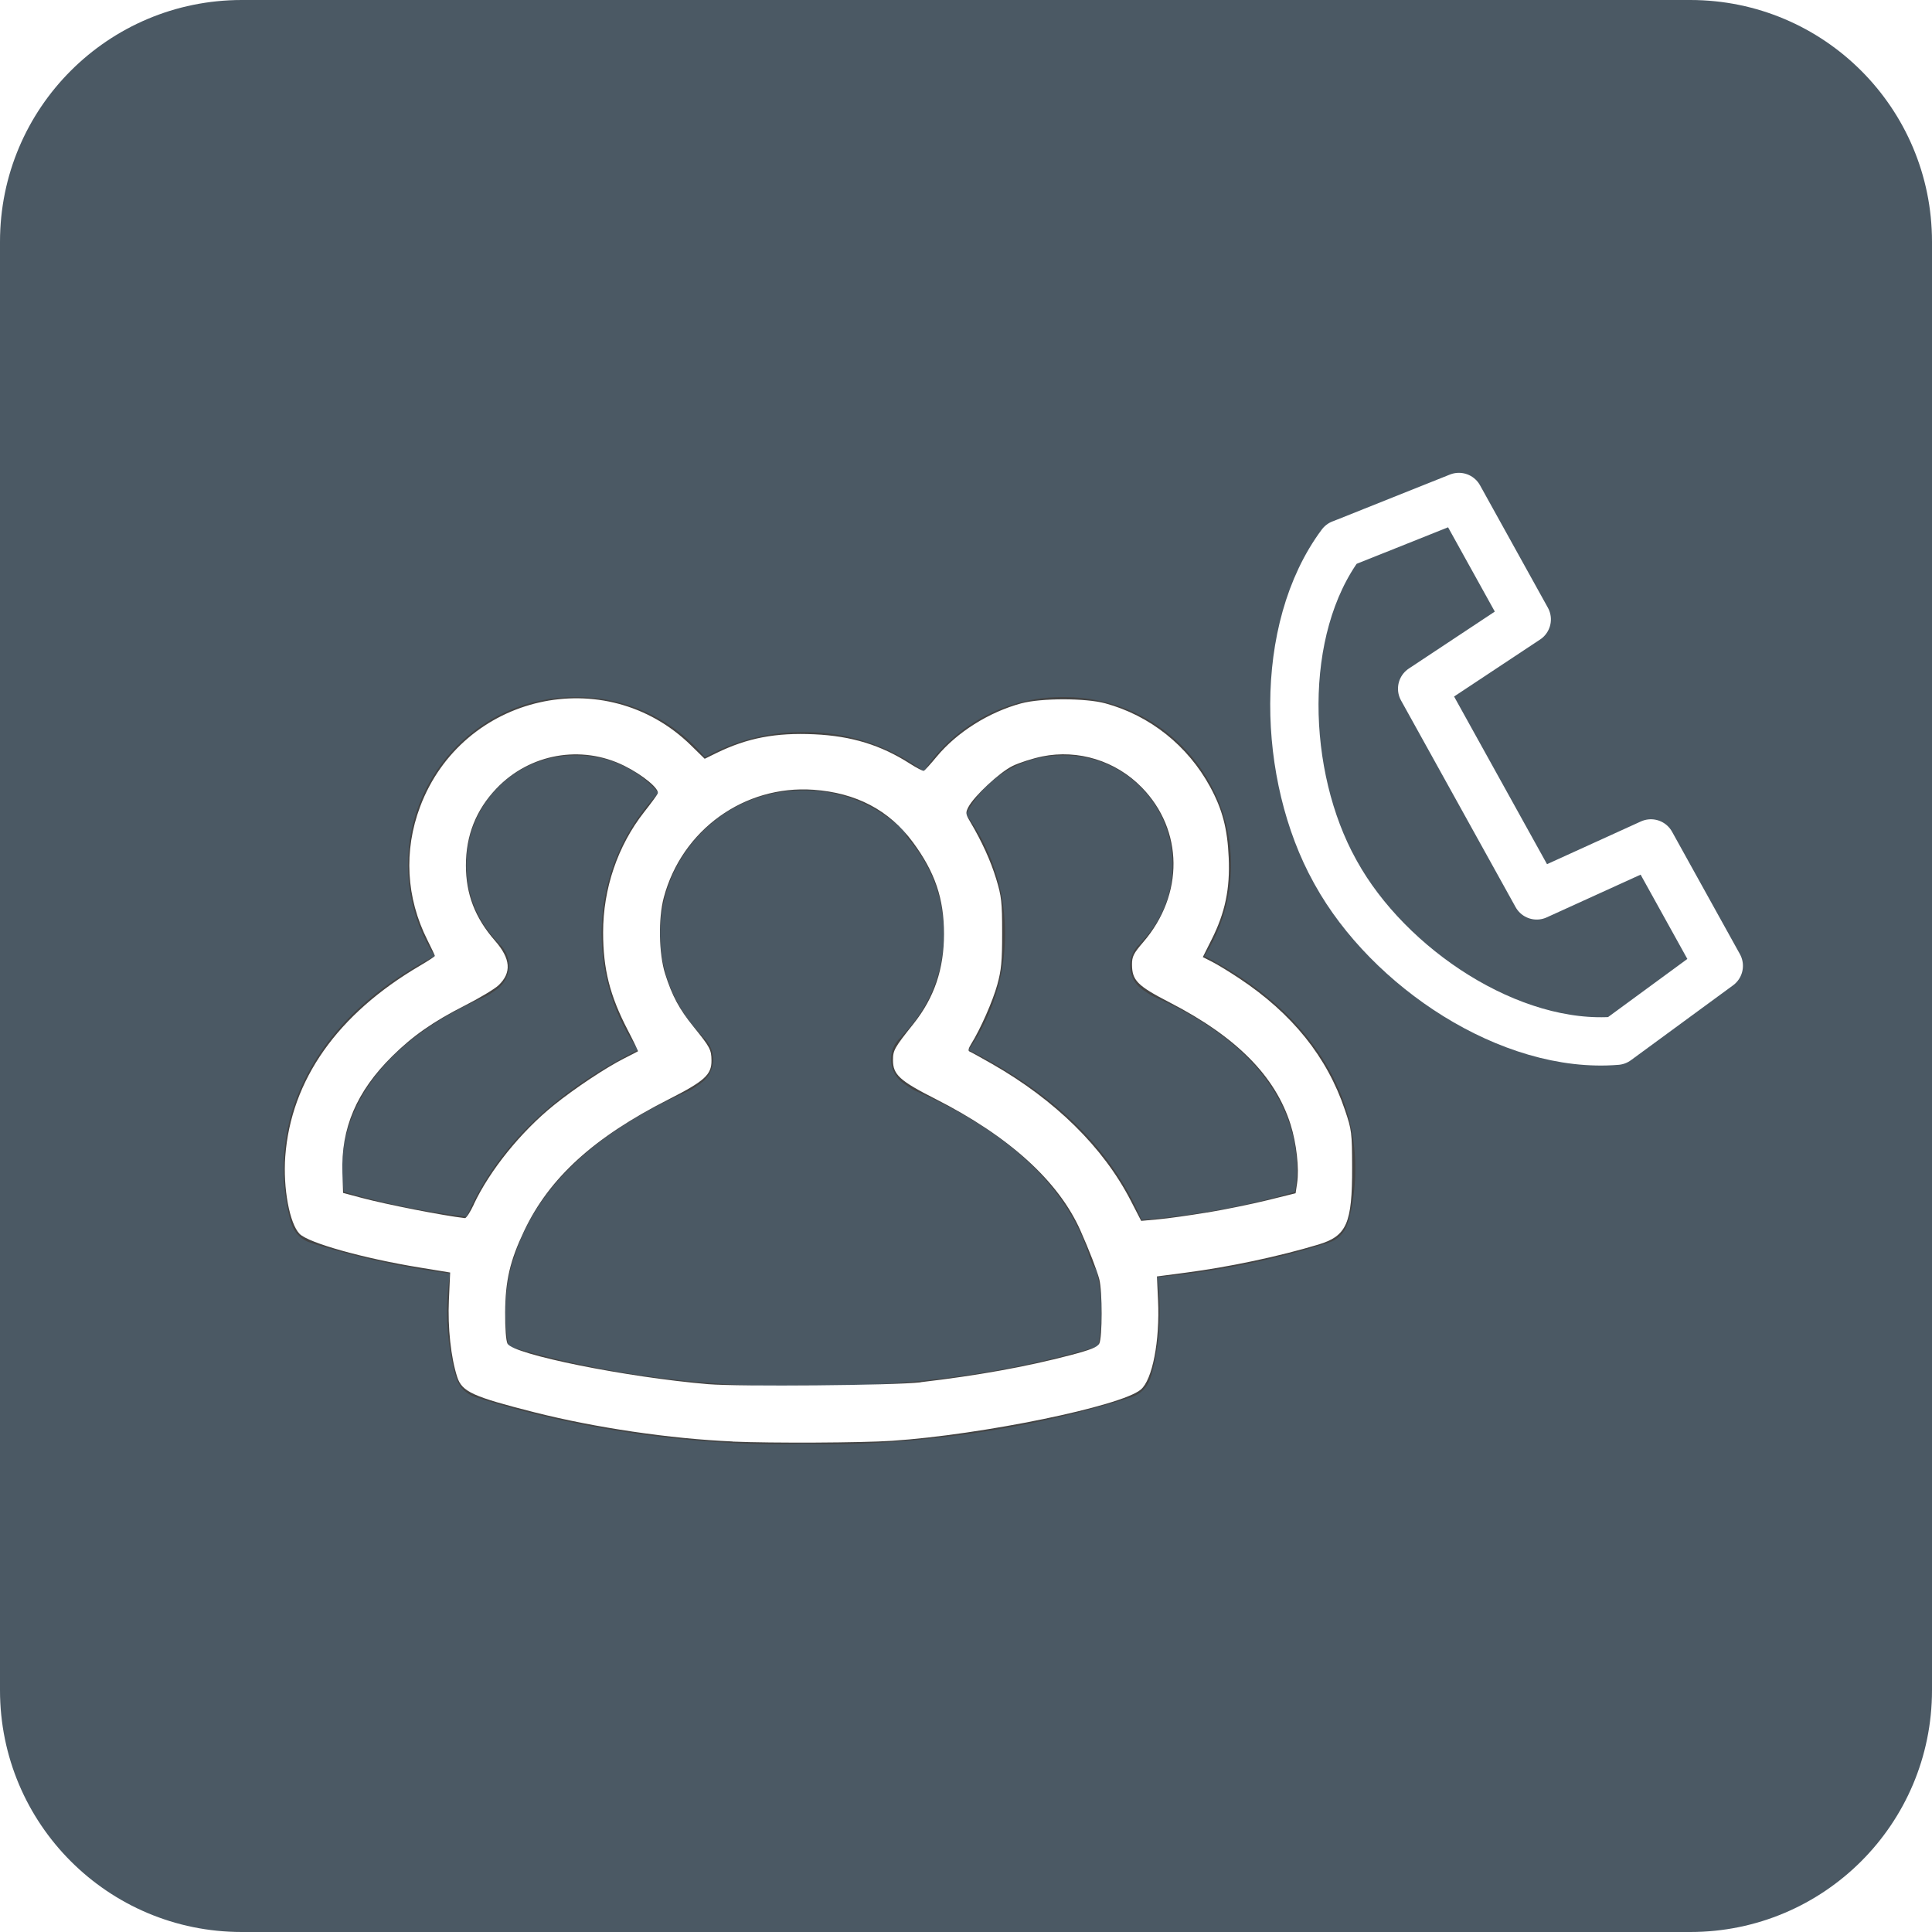 <?xml version="1.0" encoding="UTF-8" standalone="no"?>
<svg
   width="40"
   height="40"
   viewBox="0 0 40 40"
   version="1.1"
   id="svg29"
   sodipodi:docname="new_conference_hovered.svg"
   inkscape:version="1.1 (c68e22c387, 2021-05-23)"
   xmlns:inkscape="http://www.inkscape.org/namespaces/inkscape"
   xmlns:sodipodi="http://sodipodi.sourceforge.net/DTD/sodipodi-0.dtd"
   xmlns="http://www.w3.org/2000/svg"
   xmlns:svg="http://www.w3.org/2000/svg">
  <sodipodi:namedview
     id="namedview31"
     pagecolor="#ffffff"
     bordercolor="#666666"
     borderopacity="1.0"
     inkscape:pageshadow="2"
     inkscape:pageopacity="0.0"
     inkscape:pagecheckerboard="0"
     showgrid="false"
     inkscape:zoom="21.825"
     inkscape:cx="20"
     inkscape:cy="19.954181"
     inkscape:window-width="1920"
     inkscape:window-height="1092"
     inkscape:window-x="1920"
     inkscape:window-y="33"
     inkscape:window-maximized="1"
     inkscape:current-layer="svg29" />
  <defs
     id="defs5">
    <filter
       id="gerxywefia"
       color-interpolation-filters="auto"
       x="0"
       y="0"
       width="1"
       height="1">
      <feColorMatrix
         in="SourceGraphic"
         values="0 0 0 0 1 0 0 0 0 1 0 0 0 0 1 0 0 0 1 0"
         id="feColorMatrix2" />
    </filter>
  </defs>
  <g
     fill="none"
     fill-rule="evenodd"
     id="g27">
    <g
       id="g25">
      <g
         fill="#4B5964"
         id="g9">
        <path
           d="M0 5.005C0 2.241 2.236 0 5.005 0h29.99C37.759 0 40 2.236 40 5.005v29.99C40 37.759 37.764 40 34.995 40H5.005C2.241 40 0 37.764 0 34.995V5.005z"
           transform="translate(20, 20) scale(1, -1) translate(-20, -20)"
           id="path7" />
      </g>
      <g
         id="g23">
        <g
           filter="url(#gerxywefia)"
           transform="translate(5.873, 10)"
           id="g19">
          <g
             id="g17">
            <g
               fill="#444"
               fill-rule="nonzero"
               id="g15">
              <path
                 d="M4.657 13.441c1.211.363 2.457.595 3.69.718.898.09 1.662.111 2.231.095l.11-.004.112-.001.142.005c.57.016 1.333-.005 2.232-.095 1.232-.123 2.478-.355 3.69-.718.182-.987.005-2.102-.81-3.17-.618-.81-1.57-1.528-2.915-2.12-.034-.014-.066-.032-.097-.053l-.147-.1c-.326-.222-.356-.692-.06-.953.046-.055.056-.067.099-.112.507-.547.794-1.266.794-2.031 0-1.641-1.315-2.969-2.934-2.969h-.068c-1.618 0-2.933 1.328-2.933 2.969 0 .765.287 1.484.794 2.031.043.046.05.055.088.104.307.268.278.74-.05.961l-.148.1c-.03.021-.062.039-.096.054-1.344.59-2.296 1.308-2.915 2.119-.814 1.068-.992 2.183-.81 3.17zm6.079 2.016l-.123.005c-.618.018-1.434-.005-2.387-.1-1.42-.143-2.86-.421-4.259-.87-.18-.057-.324-.197-.386-.377-.029-.082-.066-.216-.101-.395-.258-1.31-.035-2.791 1.026-4.182.653-.857 1.59-1.609 2.833-2.232-.486-.695-.754-1.529-.754-2.404 0-2.306 1.852-4.177 4.141-4.177h.068c2.29 0 4.142 1.871 4.142 4.177 0 .875-.269 1.71-.755 2.404 1.244.624 2.18 1.375 2.834 2.232 1.061 1.39 1.284 2.871 1.026 4.182-.036.179-.073.313-.101.395-.063.18-.206.32-.387.378-1.399.448-2.838.726-4.259.868-.953.096-1.768.119-2.387.1-.053 0-.095-.002-.122-.004h-.05z"
                 transform="translate(0, 0.686) translate(0, 3.746)"
                 id="path11" />
              <path
                 d="M14.878 4.902c0 .875-.268 1.709-.755 2.404 1.863.933 3.02 2.14 3.574 3.523 1.058-.08 2.16-.266 3.243-.585.12-.745-.028-1.58-.64-2.383-.484-.634-1.233-1.199-2.296-1.666-.034-.015-.067-.033-.097-.054l-.119-.08c-.326-.222-.355-.692-.06-.952.027-.034.038-.046.072-.083.387-.418.606-.966.606-1.551 0-1.253-1.004-2.267-2.239-2.267h-.054c-.866 0-1.637.502-2.008 1.263.498.7.773 1.545.773 2.43zm2.835.227v-.001zm-4.146 1.916l-.243.554.34-.5-.045-.03-.052-.024zm-.69-.112c.506-.547.793-1.266.793-2.031 0-.724-.256-1.406-.714-1.942-.138-.16-.181-.38-.115-.581C13.305.97 14.616 0 16.113 0h.054c1.905 0 3.447 1.557 3.447 3.475 0 .681-.195 1.332-.552 1.887.956.497 1.683 1.09 2.198 1.766.876 1.148 1.06 2.372.847 3.456-.03.15-.06.262-.086.334-.062.18-.205.32-.386.377-1.452.465-2.931.7-4.327.769-.278.014-.529-.164-.609-.43-.405-1.36-1.524-2.562-3.618-3.482-.034-.015-.066-.033-.097-.054l-.147-.1c-.326-.222-.355-.692-.06-.953.046-.055.056-.067.1-.112zM7.34 7.306c-.487-.695-.755-1.529-.755-2.404 0-1.11.432-2.148 1.177-2.918-.418-.485-1.027-.776-1.687-.776H6.02c-1.235 0-2.238 1.014-2.238 2.267 0 .585.219 1.133.607 1.552.034.037.043.047.07.08.296.261.267.732-.06.954l-.12.081c-.03.02-.062.038-.095.053-1.063.467-1.812 1.032-2.296 1.666-.612.803-.76 1.638-.64 2.383.838.247 1.695.415 2.546.516.565-1.355 1.715-2.537 3.545-3.454zM4.474 5.13zm3.324 1.97l.34.5-.244-.554-.051.023-.045.03zm.826.9l-.148.1c-.03.02-.062.038-.096.053-2.07.91-3.187 2.096-3.604 3.438-.085.272-.349.448-.633.422-1.193-.11-2.409-.338-3.591-.717-.181-.058-.324-.198-.387-.377-.024-.072-.056-.184-.085-.334C-.133 9.5.051 8.276.927 7.128c.516-.675 1.243-1.27 2.199-1.766-.357-.554-.552-1.206-.552-1.887C2.574 1.557 4.115 0 6.02 0h.055C7.34 0 8.484.693 9.088 1.786c.143.26.077.584-.156.767-.714.56-1.14 1.418-1.14 2.349 0 .765.288 1.484.795 2.031.043.046.05.055.088.104.307.268.278.74-.05.961z"
                 transform="translate(0, 0.686) translate(0, 3.746)"
                 id="path13" />
            </g>
          </g>
        </g>
        <path
           stroke="#FFF"
           stroke-linecap="round"
           stroke-linejoin="round"
           d="M30.278 6.994c-.907-2.01-3.608-3.397-5.857-3.397h-.047c-2.249 0-4.95 1.388-5.857 3.398l.331 2.602h2.898l.205-2.59h4.893l.205 2.59h2.898l.33-2.603h0z"
           transform="translate(5.873, 10) translate(24.398, 6.597) rotate(-119) translate(-24.398, -6.597)"
           id="path21" />
      </g>
    </g>
  </g>
  <path
     style="fill:#ffffff;stroke-width:0.046"
     d="M 15.166,29.844 C 13.878,29.788 12.329,29.56 11.065,29.24 9.787,28.916 9.565,28.815 9.466,28.509 9.335,28.107 9.268,27.482 9.294,26.919 l 0.026,-0.573 -0.641,-0.105 C 7.524,26.052 6.392,25.735 6.204,25.547 5.996,25.338 5.858,24.597 5.906,23.945 c 0.118,-1.585 1.081,-2.95 2.788,-3.951 0.17,-0.1 0.309,-0.191 0.309,-0.203 0,-0.012 -0.07,-0.161 -0.155,-0.33 C 8.408,18.587 8.355,17.614 8.697,16.704 9.573,14.372 12.537,13.699 14.305,15.431 l 0.285,0.279 0.242,-0.119 c 0.64,-0.313 1.227,-0.425 2.029,-0.388 0.771,0.036 1.376,0.222 1.979,0.608 0.139,0.089 0.268,0.155 0.287,0.148 0.019,-0.008 0.139,-0.139 0.266,-0.293 0.419,-0.506 1.081,-0.923 1.752,-1.104 0.411,-0.111 1.332,-0.111 1.74,3.88e-4 0.924,0.252 1.705,0.874 2.17,1.729 0.253,0.466 0.358,0.864 0.384,1.464 0.029,0.647 -0.074,1.139 -0.352,1.693 l -0.184,0.367 0.195,0.099 c 0.107,0.054 0.362,0.21 0.566,0.346 1.091,0.725 1.812,1.623 2.181,2.719 0.141,0.418 0.147,0.464 0.149,1.191 0.003,1.16 -0.111,1.42 -0.699,1.597 -0.817,0.246 -1.844,0.464 -2.741,0.581 l -0.601,0.079 0.023,0.492 c 0.04,0.839 -0.116,1.648 -0.358,1.851 -0.408,0.344 -3.285,0.935 -5.153,1.06 -0.635,0.042 -2.483,0.051 -3.299,0.016 z m 3.895,-1.227 c 1.182,-0.138 2.18,-0.318 3.106,-0.561 0.414,-0.109 0.552,-0.165 0.592,-0.238 0.065,-0.122 0.066,-1.087 4.12e-4,-1.334 -0.049,-0.187 -0.208,-0.597 -0.39,-1.007 -0.454,-1.023 -1.476,-1.95 -3.008,-2.728 -0.732,-0.371 -0.873,-0.5 -0.873,-0.798 0,-0.207 0.026,-0.254 0.426,-0.756 0.429,-0.54 0.63,-1.133 0.63,-1.859 0,-0.733 -0.187,-1.281 -0.648,-1.904 -0.489,-0.66 -1.173,-1.019 -2.057,-1.081 -1.428,-0.1 -2.721,0.83 -3.096,2.229 -0.117,0.435 -0.104,1.164 0.027,1.581 0.143,0.453 0.292,0.731 0.589,1.097 0.34,0.42 0.369,0.473 0.371,0.698 0.003,0.295 -0.144,0.427 -0.883,0.803 -1.552,0.787 -2.472,1.624 -2.995,2.724 -0.294,0.619 -0.39,1.029 -0.394,1.689 -0.002,0.329 0.018,0.589 0.049,0.647 0.12,0.224 2.467,0.697 4.156,0.839 0.638,0.053 3.851,0.025 4.399,-0.038 z m 5.934,-3.513 c 0.365,-0.061 0.926,-0.176 1.247,-0.255 l 0.582,-0.144 0.031,-0.206 c 0.046,-0.309 -0.012,-0.828 -0.136,-1.221 -0.319,-1.003 -1.118,-1.809 -2.505,-2.525 -0.667,-0.344 -0.776,-0.454 -0.777,-0.786 -1.37e-4,-0.164 0.033,-0.229 0.23,-0.458 0.85,-0.985 0.837,-2.323 -0.03,-3.209 -0.536,-0.548 -1.315,-0.79 -2.057,-0.639 -0.198,0.04 -0.475,0.129 -0.615,0.197 -0.266,0.129 -0.8,0.627 -0.917,0.853 -0.059,0.116 -0.056,0.143 0.036,0.298 0.242,0.407 0.427,0.813 0.541,1.188 0.11,0.362 0.123,0.475 0.123,1.113 6.32e-4,0.591 -0.016,0.772 -0.1,1.077 -0.094,0.341 -0.351,0.924 -0.544,1.232 -0.053,0.085 -0.065,0.139 -0.033,0.15 0.027,0.01 0.241,0.128 0.475,0.262 1.305,0.747 2.294,1.722 2.862,2.821 l 0.219,0.425 0.35,-0.032 c 0.193,-0.017 0.649,-0.081 1.015,-0.142 z M 9.808,24.937 c 0.332,-0.706 0.978,-1.507 1.662,-2.058 0.427,-0.345 1.079,-0.778 1.451,-0.965 0.151,-0.076 0.28,-0.143 0.287,-0.148 0.006,-0.006 -0.089,-0.204 -0.212,-0.441 -0.37,-0.712 -0.509,-1.26 -0.509,-2.019 -7.88e-4,-0.906 0.303,-1.798 0.847,-2.49 0.139,-0.176 0.266,-0.35 0.283,-0.386 0.044,-0.094 -0.307,-0.385 -0.695,-0.577 -0.891,-0.44 -1.955,-0.25 -2.644,0.472 -0.422,0.443 -0.632,0.971 -0.632,1.591 0,0.597 0.19,1.089 0.601,1.559 0.327,0.374 0.35,0.663 0.073,0.926 -0.081,0.076 -0.394,0.264 -0.697,0.418 -0.651,0.33 -1.077,0.627 -1.504,1.05 -0.738,0.73 -1.062,1.491 -1.03,2.417 l 0.014,0.412 0.389,0.104 c 0.515,0.137 1.692,0.368 2.134,0.418 0.027,0.003 0.109,-0.123 0.183,-0.281 z"
     id="path55" />
</svg>
